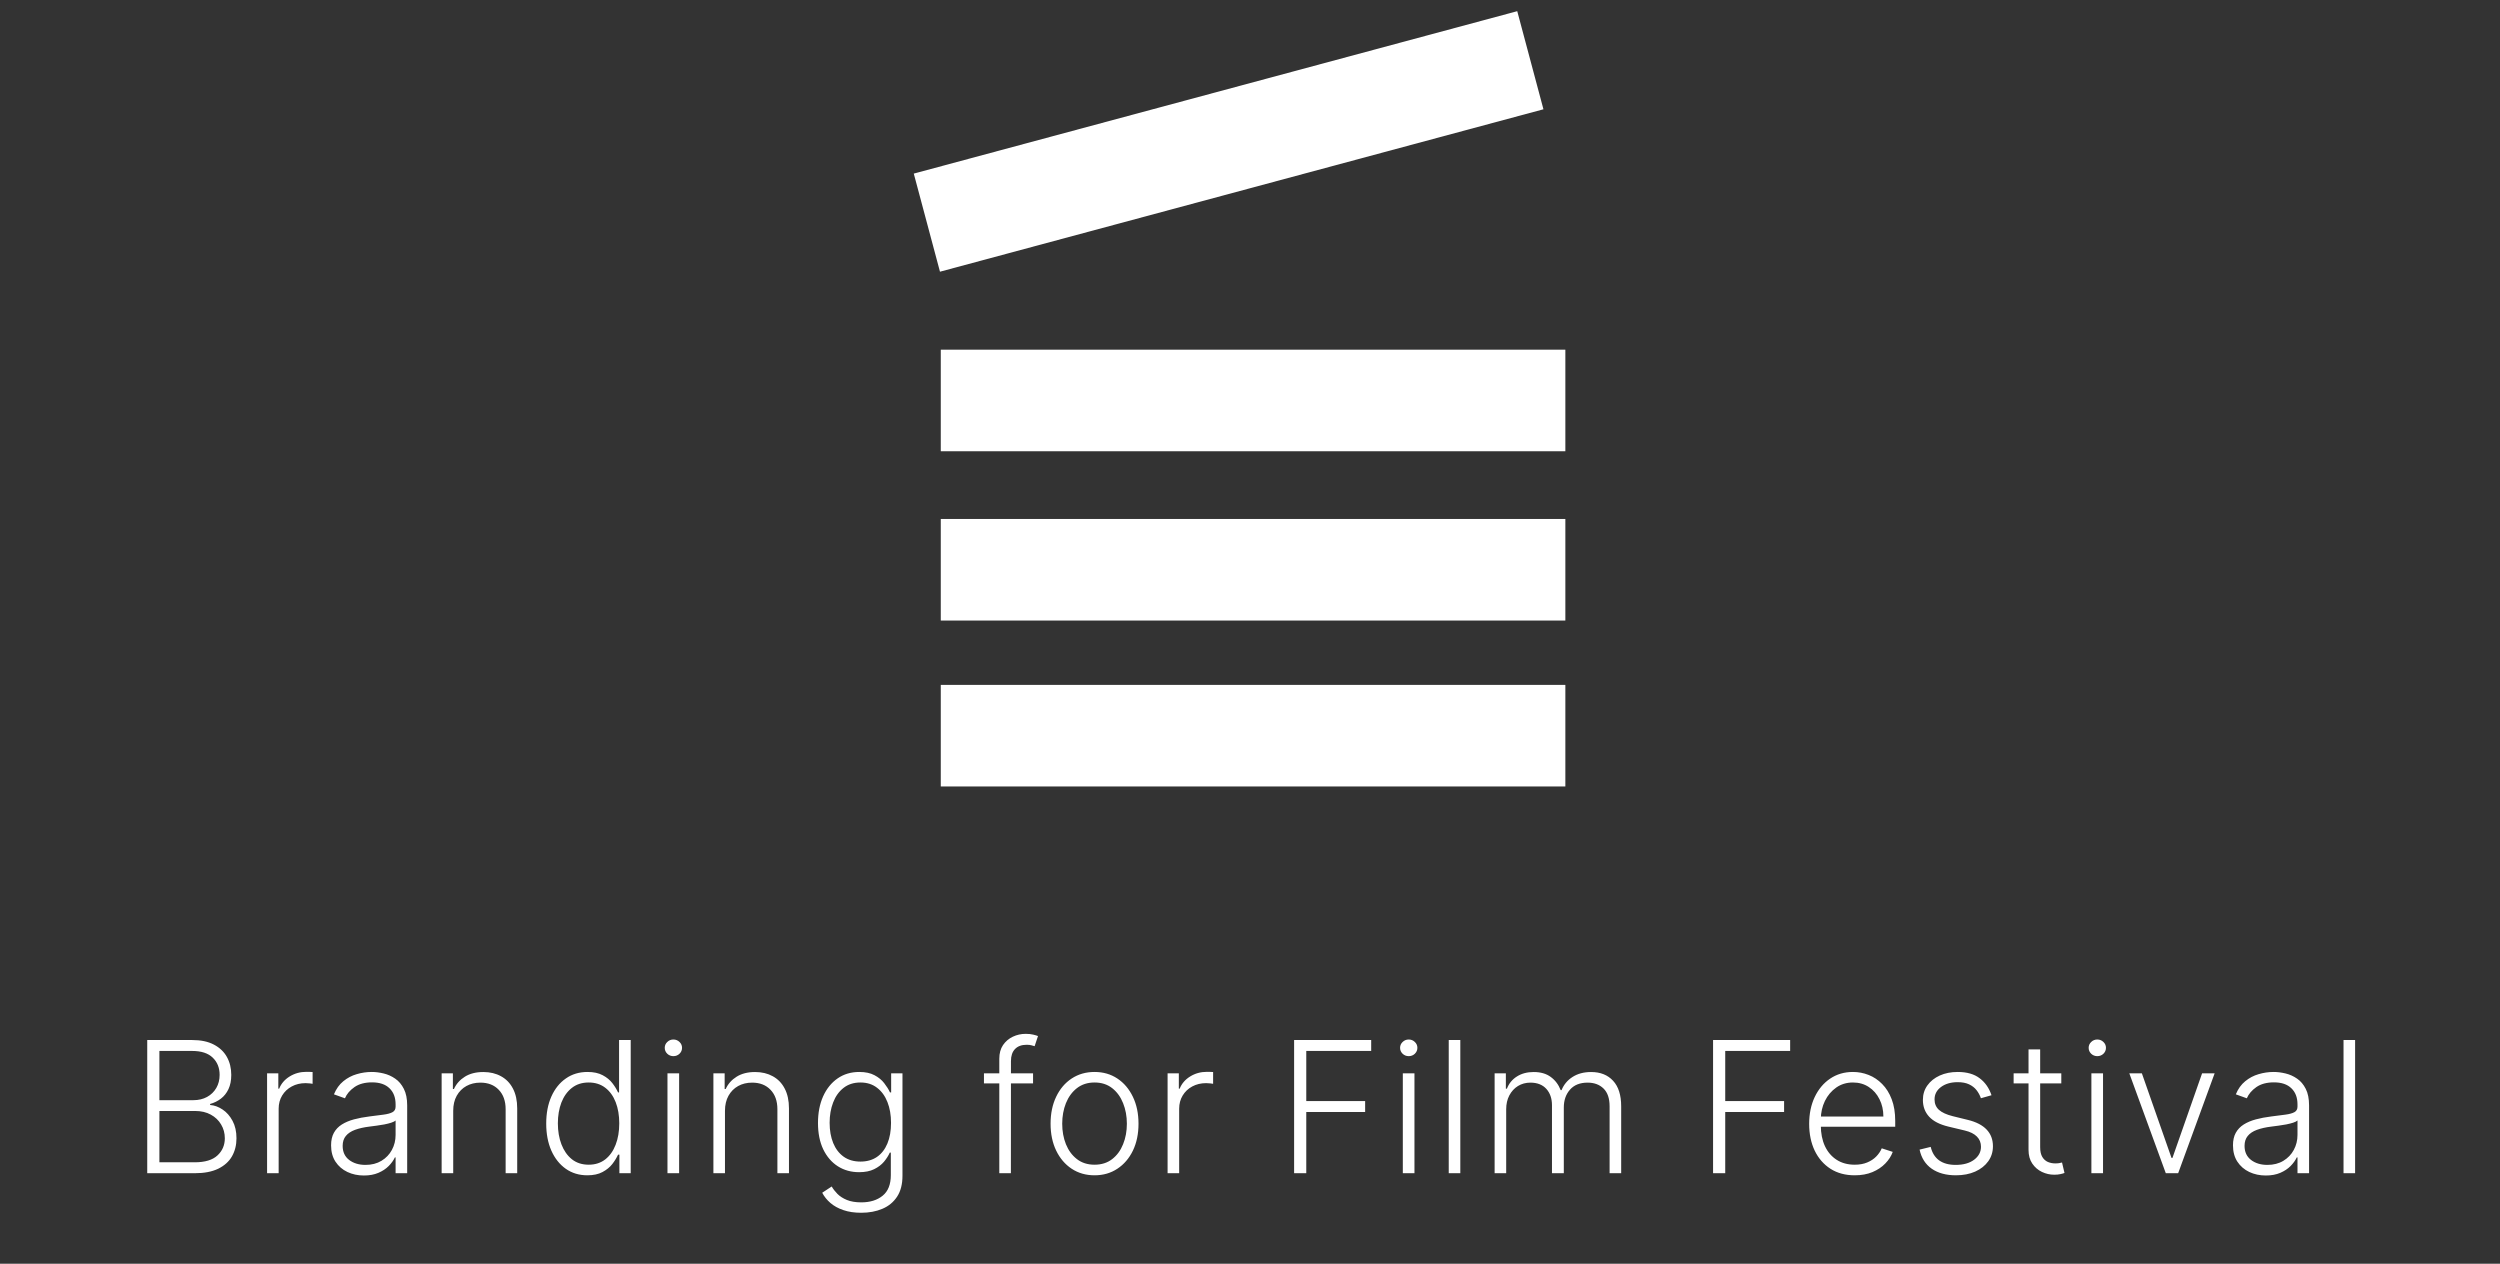 <svg width="273" height="138" viewBox="0 0 273 138" fill="none" xmlns="http://www.w3.org/2000/svg">
<rect x="0" y="0" width="273" height="138" fill="#333333" stroke="none"/>
<path d="M16.078 128.116V113.571H20.986C21.933 113.571 22.721 113.736 23.351 114.068C23.985 114.399 24.461 114.851 24.779 115.424C25.096 115.997 25.254 116.648 25.254 117.377C25.254 117.983 25.153 118.502 24.949 118.933C24.745 119.364 24.468 119.712 24.118 119.977C23.768 120.242 23.377 120.434 22.946 120.552V120.666C23.415 120.699 23.869 120.865 24.31 121.163C24.75 121.456 25.112 121.868 25.396 122.399C25.681 122.929 25.823 123.563 25.823 124.302C25.823 125.036 25.659 125.692 25.333 126.269C25.006 126.842 24.504 127.294 23.827 127.626C23.154 127.953 22.297 128.116 21.256 128.116H16.078ZM17.406 126.923H21.256C22.378 126.923 23.207 126.674 23.742 126.177C24.281 125.68 24.551 125.055 24.551 124.302C24.551 123.748 24.416 123.246 24.146 122.796C23.881 122.342 23.505 121.982 23.017 121.717C22.534 121.452 21.966 121.319 21.313 121.319H17.406V126.923ZM17.406 120.14H21.107C21.68 120.14 22.181 120.022 22.612 119.785C23.043 119.548 23.379 119.222 23.621 118.805C23.862 118.388 23.983 117.912 23.983 117.377C23.983 116.606 23.732 115.978 23.23 115.495C22.728 115.008 21.98 114.764 20.986 114.764H17.406V120.14ZM29.165 128.116V117.207H30.393V118.883H30.486C30.704 118.334 31.082 117.891 31.622 117.555C32.167 117.214 32.782 117.044 33.469 117.044C33.573 117.044 33.689 117.046 33.817 117.051C33.945 117.055 34.051 117.06 34.136 117.065V118.35C34.08 118.341 33.98 118.327 33.838 118.308C33.696 118.289 33.542 118.279 33.376 118.279C32.808 118.279 32.302 118.4 31.857 118.642C31.416 118.878 31.068 119.207 30.812 119.629C30.557 120.05 30.429 120.531 30.429 121.071V128.116H29.165ZM39.74 128.365C39.082 128.365 38.481 128.237 37.937 127.981C37.392 127.721 36.959 127.347 36.637 126.859C36.315 126.366 36.154 125.77 36.154 125.069C36.154 124.529 36.256 124.075 36.459 123.705C36.663 123.336 36.952 123.033 37.326 122.796C37.7 122.56 38.142 122.373 38.654 122.235C39.165 122.098 39.729 121.991 40.344 121.916C40.955 121.84 41.471 121.774 41.892 121.717C42.319 121.66 42.643 121.57 42.865 121.447C43.088 121.324 43.199 121.125 43.199 120.85V120.595C43.199 119.851 42.977 119.267 42.532 118.84C42.091 118.41 41.457 118.194 40.628 118.194C39.842 118.194 39.201 118.367 38.704 118.713C38.211 119.058 37.865 119.465 37.667 119.934L36.466 119.501C36.713 118.904 37.053 118.428 37.489 118.073C37.925 117.714 38.412 117.455 38.952 117.299C39.492 117.138 40.039 117.058 40.593 117.058C41.01 117.058 41.443 117.112 41.892 117.221C42.347 117.33 42.769 117.519 43.157 117.789C43.545 118.054 43.86 118.426 44.101 118.904C44.343 119.378 44.464 119.979 44.464 120.708V128.116H43.199V126.39H43.121C42.97 126.712 42.745 127.025 42.447 127.328C42.148 127.631 41.774 127.879 41.324 128.073C40.874 128.267 40.347 128.365 39.74 128.365ZM39.911 127.207C40.583 127.207 41.166 127.058 41.658 126.759C42.151 126.461 42.529 126.066 42.794 125.573C43.064 125.076 43.199 124.529 43.199 123.933V122.356C43.105 122.446 42.946 122.526 42.724 122.598C42.506 122.669 42.252 122.732 41.964 122.789C41.679 122.841 41.395 122.886 41.111 122.924C40.827 122.962 40.572 122.995 40.344 123.024C39.729 123.099 39.203 123.218 38.767 123.379C38.332 123.54 37.998 123.762 37.766 124.046C37.534 124.326 37.418 124.686 37.418 125.126C37.418 125.789 37.655 126.303 38.128 126.667C38.602 127.027 39.196 127.207 39.911 127.207ZM49.491 121.298V128.116H48.227V117.207H49.455V118.919H49.569C49.825 118.36 50.222 117.912 50.762 117.576C51.306 117.235 51.979 117.065 52.779 117.065C53.513 117.065 54.157 117.219 54.711 117.526C55.27 117.83 55.703 118.277 56.011 118.869C56.323 119.461 56.479 120.187 56.479 121.049V128.116H55.215V121.127C55.215 120.232 54.964 119.525 54.462 119.004C53.965 118.483 53.297 118.223 52.459 118.223C51.886 118.223 51.377 118.346 50.932 118.592C50.487 118.838 50.135 119.193 49.874 119.657C49.618 120.116 49.491 120.663 49.491 121.298ZM64.136 128.343C63.241 128.343 62.458 128.106 61.785 127.633C61.113 127.16 60.587 126.499 60.209 125.651C59.834 124.804 59.647 123.817 59.647 122.69C59.647 121.568 59.834 120.585 60.209 119.742C60.587 118.895 61.115 118.237 61.792 117.768C62.469 117.294 63.258 117.058 64.157 117.058C64.82 117.058 65.372 117.176 65.812 117.413C66.252 117.645 66.605 117.934 66.87 118.279C67.136 118.625 67.341 118.961 67.488 119.288H67.602V113.571H68.873V128.116H67.638V126.092H67.488C67.341 126.423 67.133 126.764 66.863 127.115C66.593 127.46 66.236 127.751 65.791 127.988C65.35 128.225 64.799 128.343 64.136 128.343ZM64.285 127.186C64.991 127.186 65.592 126.994 66.089 126.61C66.586 126.222 66.965 125.689 67.225 125.012C67.491 124.33 67.623 123.549 67.623 122.669C67.623 121.797 67.493 121.028 67.233 120.36C66.972 119.688 66.593 119.162 66.096 118.784C65.599 118.4 64.995 118.208 64.285 118.208C63.556 118.208 62.941 118.407 62.439 118.805C61.941 119.198 61.563 119.731 61.302 120.403C61.047 121.075 60.919 121.83 60.919 122.669C60.919 123.516 61.049 124.281 61.309 124.963C61.57 125.644 61.949 126.187 62.446 126.589C62.948 126.987 63.561 127.186 64.285 127.186ZM72.888 128.116V117.207H74.16V128.116H72.888ZM73.535 115.332C73.274 115.332 73.052 115.244 72.867 115.069C72.682 114.889 72.59 114.674 72.59 114.423C72.59 114.172 72.682 113.959 72.867 113.784C73.052 113.604 73.274 113.514 73.535 113.514C73.795 113.514 74.018 113.604 74.202 113.784C74.387 113.959 74.479 114.172 74.479 114.423C74.479 114.674 74.387 114.889 74.202 115.069C74.018 115.244 73.795 115.332 73.535 115.332ZM79.167 121.298V128.116H77.903V117.207H79.132V118.919H79.245C79.501 118.36 79.899 117.912 80.439 117.576C80.983 117.235 81.655 117.065 82.456 117.065C83.189 117.065 83.833 117.219 84.387 117.526C84.946 117.83 85.379 118.277 85.687 118.869C86 119.461 86.156 120.187 86.156 121.049V128.116H84.892V121.127C84.892 120.232 84.641 119.525 84.139 119.004C83.642 118.483 82.974 118.223 82.136 118.223C81.563 118.223 81.054 118.346 80.609 118.592C80.164 118.838 79.811 119.193 79.551 119.657C79.295 120.116 79.167 120.663 79.167 121.298ZM94.047 132.434C93.304 132.434 92.653 132.337 92.094 132.143C91.535 131.954 91.064 131.693 90.68 131.362C90.297 131.03 89.999 130.659 89.786 130.247L90.823 129.565C90.979 129.839 91.187 130.109 91.448 130.374C91.713 130.64 92.056 130.86 92.477 131.035C92.903 131.21 93.427 131.298 94.047 131.298C95.013 131.298 95.792 131.056 96.384 130.573C96.98 130.09 97.278 129.34 97.278 128.322V125.865H97.165C97.018 126.196 96.807 126.527 96.533 126.859C96.258 127.186 95.898 127.458 95.453 127.676C95.013 127.893 94.466 128.002 93.813 128.002C92.941 128.002 92.167 127.787 91.49 127.356C90.818 126.925 90.287 126.31 89.899 125.509C89.516 124.705 89.324 123.746 89.324 122.633C89.324 121.53 89.511 120.559 89.885 119.721C90.264 118.883 90.792 118.23 91.469 117.761C92.146 117.292 92.934 117.058 93.834 117.058C94.501 117.058 95.055 117.176 95.496 117.413C95.936 117.645 96.289 117.934 96.554 118.279C96.824 118.625 97.035 118.961 97.186 119.288H97.314V117.207H98.55V128.4C98.55 129.323 98.353 130.083 97.96 130.68C97.567 131.276 97.032 131.717 96.355 132.001C95.678 132.29 94.909 132.434 94.047 132.434ZM93.962 126.845C94.662 126.845 95.261 126.677 95.759 126.34C96.256 125.999 96.637 125.512 96.902 124.877C97.167 124.243 97.3 123.488 97.3 122.612C97.3 121.759 97.17 121.004 96.909 120.346C96.649 119.683 96.27 119.162 95.773 118.784C95.28 118.4 94.677 118.208 93.962 118.208C93.233 118.208 92.617 118.405 92.115 118.798C91.613 119.191 91.234 119.721 90.979 120.389C90.723 121.052 90.595 121.793 90.595 122.612C90.595 123.445 90.725 124.181 90.986 124.821C91.246 125.455 91.627 125.952 92.129 126.312C92.631 126.667 93.242 126.845 93.962 126.845ZM112.81 117.207V118.308H107.448V117.207H112.81ZM109.124 128.116V115.609C109.124 115.022 109.259 114.527 109.529 114.124C109.804 113.722 110.161 113.417 110.602 113.208C111.042 113 111.508 112.896 112.001 112.896C112.332 112.896 112.607 112.924 112.825 112.981C113.047 113.033 113.222 113.085 113.35 113.137L112.981 114.245C112.886 114.217 112.77 114.184 112.633 114.146C112.496 114.108 112.323 114.089 112.114 114.089C111.565 114.089 111.141 114.243 110.843 114.551C110.545 114.858 110.396 115.299 110.396 115.872L110.389 128.116H109.124ZM119.524 128.343C118.582 128.343 117.749 128.104 117.024 127.626C116.305 127.148 115.741 126.487 115.334 125.644C114.927 124.797 114.723 123.819 114.723 122.711C114.723 121.594 114.927 120.611 115.334 119.764C115.741 118.911 116.305 118.249 117.024 117.775C117.749 117.297 118.582 117.058 119.524 117.058C120.467 117.058 121.298 117.297 122.017 117.775C122.737 118.253 123.3 118.916 123.708 119.764C124.119 120.611 124.325 121.594 124.325 122.711C124.325 123.819 124.122 124.797 123.715 125.644C123.307 126.487 122.742 127.148 122.017 127.626C121.298 128.104 120.467 128.343 119.524 128.343ZM119.524 127.186C120.282 127.186 120.923 126.982 121.449 126.575C121.975 126.168 122.372 125.625 122.642 124.948C122.917 124.271 123.054 123.526 123.054 122.711C123.054 121.897 122.917 121.149 122.642 120.467C122.372 119.785 121.975 119.238 121.449 118.826C120.923 118.414 120.282 118.208 119.524 118.208C118.771 118.208 118.13 118.414 117.6 118.826C117.074 119.238 116.674 119.785 116.399 120.467C116.129 121.149 115.994 121.897 115.994 122.711C115.994 123.526 116.129 124.271 116.399 124.948C116.674 125.625 117.074 126.168 117.6 126.575C118.125 126.982 118.767 127.186 119.524 127.186ZM127.501 128.116V117.207H128.729V118.883H128.822C129.04 118.334 129.418 117.891 129.958 117.555C130.503 117.214 131.118 117.044 131.805 117.044C131.909 117.044 132.025 117.046 132.153 117.051C132.281 117.055 132.387 117.06 132.472 117.065V118.35C132.415 118.341 132.316 118.327 132.174 118.308C132.032 118.289 131.878 118.279 131.712 118.279C131.144 118.279 130.638 118.4 130.192 118.642C129.752 118.878 129.404 119.207 129.148 119.629C128.893 120.05 128.765 120.531 128.765 121.071V128.116H127.501ZM141.317 128.116V113.571H149.734V114.764H142.645V120.24H149.073V121.433H142.645V128.116H141.317ZM153.188 128.116V117.207H154.459V128.116H153.188ZM153.834 115.332C153.573 115.332 153.351 115.244 153.166 115.069C152.982 114.889 152.889 114.674 152.889 114.423C152.889 114.172 152.982 113.959 153.166 113.784C153.351 113.604 153.573 113.514 153.834 113.514C154.094 113.514 154.317 113.604 154.501 113.784C154.686 113.959 154.778 114.172 154.778 114.423C154.778 114.674 154.686 114.889 154.501 115.069C154.317 115.244 154.094 115.332 153.834 115.332ZM159.466 113.571V128.116H158.202V113.571H159.466ZM163.212 128.116V117.207H164.44V118.883H164.554C164.772 118.32 165.134 117.877 165.641 117.555C166.152 117.228 166.765 117.065 167.48 117.065C168.233 117.065 168.851 117.242 169.334 117.598C169.821 117.948 170.186 118.431 170.428 119.046H170.52C170.766 118.44 171.166 117.96 171.72 117.605C172.279 117.245 172.956 117.065 173.751 117.065C174.765 117.065 175.565 117.384 176.152 118.024C176.739 118.658 177.033 119.586 177.033 120.808V128.116H175.768V120.808C175.768 119.946 175.548 119.3 175.108 118.869C174.668 118.438 174.088 118.223 173.368 118.223C172.535 118.223 171.893 118.478 171.443 118.99C170.993 119.501 170.768 120.15 170.768 120.936V128.116H169.476V120.694C169.476 119.955 169.27 119.359 168.858 118.904C168.446 118.45 167.866 118.223 167.118 118.223C166.616 118.223 166.164 118.346 165.761 118.592C165.364 118.838 165.049 119.181 164.817 119.622C164.589 120.057 164.476 120.559 164.476 121.127V128.116H163.212ZM187.067 128.116V113.571H195.484V114.764H188.395V120.24H194.823V121.433H188.395V128.116H187.067ZM202.533 128.343C201.515 128.343 200.634 128.106 199.891 127.633C199.148 127.155 198.572 126.494 198.165 125.651C197.763 124.804 197.561 123.829 197.561 122.725C197.561 121.627 197.763 120.651 198.165 119.799C198.572 118.942 199.133 118.272 199.848 117.789C200.568 117.302 201.399 117.058 202.341 117.058C202.933 117.058 203.504 117.167 204.053 117.384C204.602 117.598 205.095 117.927 205.53 118.372C205.971 118.812 206.319 119.368 206.574 120.041C206.83 120.708 206.958 121.499 206.958 122.413V123.038H198.435V121.923H205.665C205.665 121.222 205.523 120.592 205.239 120.034C204.96 119.47 204.569 119.025 204.067 118.698C203.57 118.372 202.995 118.208 202.341 118.208C201.65 118.208 201.042 118.393 200.516 118.762C199.99 119.132 199.579 119.619 199.28 120.225C198.987 120.831 198.838 121.494 198.833 122.214V122.882C198.833 123.748 198.982 124.506 199.28 125.154C199.583 125.798 200.012 126.298 200.566 126.653C201.12 127.008 201.775 127.186 202.533 127.186C203.049 127.186 203.501 127.105 203.89 126.944C204.283 126.783 204.612 126.568 204.877 126.298C205.147 126.023 205.35 125.723 205.488 125.396L206.688 125.786C206.522 126.246 206.25 126.669 205.871 127.058C205.497 127.446 205.028 127.758 204.465 127.995C203.906 128.227 203.262 128.343 202.533 128.343ZM217.473 119.6L216.316 119.927C216.202 119.6 216.041 119.304 215.833 119.039C215.624 118.774 215.352 118.563 215.016 118.407C214.684 118.251 214.272 118.173 213.78 118.173C213.041 118.173 212.435 118.348 211.962 118.698C211.488 119.049 211.252 119.501 211.252 120.055C211.252 120.524 211.413 120.905 211.735 121.198C212.061 121.487 212.563 121.717 213.24 121.887L214.888 122.292C215.802 122.515 216.486 122.867 216.941 123.35C217.4 123.833 217.629 124.439 217.629 125.169C217.629 125.784 217.459 126.331 217.118 126.809C216.777 127.287 216.301 127.664 215.691 127.938C215.084 128.208 214.381 128.343 213.581 128.343C212.516 128.343 211.637 128.104 210.946 127.626C210.255 127.143 209.812 126.447 209.618 125.538L210.833 125.24C210.989 125.888 211.294 126.378 211.749 126.71C212.208 127.041 212.812 127.207 213.56 127.207C214.398 127.207 215.068 127.02 215.57 126.646C216.072 126.267 216.323 125.794 216.323 125.225C216.323 124.785 216.176 124.416 215.882 124.117C215.589 123.814 215.144 123.592 214.547 123.45L212.764 123.024C211.817 122.796 211.117 122.437 210.662 121.944C210.208 121.452 209.98 120.841 209.98 120.112C209.98 119.51 210.144 118.982 210.47 118.528C210.797 118.069 211.247 117.709 211.82 117.448C212.393 117.188 213.046 117.058 213.78 117.058C214.779 117.058 215.577 117.285 216.173 117.74C216.775 118.189 217.208 118.81 217.473 119.6ZM225.094 117.207V118.308H219.888V117.207H225.094ZM221.515 114.593H222.786V125.268C222.786 125.723 222.864 126.08 223.021 126.34C223.177 126.596 223.38 126.778 223.631 126.887C223.882 126.991 224.15 127.044 224.434 127.044C224.6 127.044 224.742 127.034 224.86 127.015C224.978 126.991 225.083 126.968 225.173 126.944L225.442 128.088C225.319 128.135 225.168 128.178 224.988 128.215C224.808 128.258 224.585 128.279 224.32 128.279C223.856 128.279 223.409 128.178 222.978 127.974C222.552 127.77 222.201 127.467 221.927 127.065C221.652 126.662 221.515 126.163 221.515 125.566V114.593ZM228.38 128.116V117.207H229.651V128.116H228.38ZM229.026 115.332C228.766 115.332 228.543 115.244 228.358 115.069C228.174 114.889 228.081 114.674 228.081 114.423C228.081 114.172 228.174 113.959 228.358 113.784C228.543 113.604 228.766 113.514 229.026 113.514C229.286 113.514 229.509 113.604 229.694 113.784C229.878 113.959 229.971 114.172 229.971 114.423C229.971 114.674 229.878 114.889 229.694 115.069C229.509 115.244 229.286 115.332 229.026 115.332ZM241.839 117.207L237.855 128.116H236.505L232.521 117.207H233.892L237.13 126.447H237.23L240.468 117.207H241.839ZM247.427 128.365C246.769 128.365 246.168 128.237 245.623 127.981C245.079 127.721 244.646 127.347 244.324 126.859C244.002 126.366 243.841 125.77 243.841 125.069C243.841 124.529 243.942 124.075 244.146 123.705C244.35 123.336 244.638 123.033 245.012 122.796C245.387 122.56 245.829 122.373 246.341 122.235C246.852 122.098 247.415 121.991 248.031 121.916C248.642 121.84 249.158 121.774 249.579 121.717C250.005 121.66 250.33 121.57 250.552 121.447C250.775 121.324 250.886 121.125 250.886 120.85V120.595C250.886 119.851 250.664 119.267 250.218 118.84C249.778 118.41 249.144 118.194 248.315 118.194C247.529 118.194 246.887 118.367 246.39 118.713C245.898 119.058 245.552 119.465 245.353 119.934L244.153 119.501C244.399 118.904 244.74 118.428 245.176 118.073C245.611 117.714 246.099 117.455 246.639 117.299C247.179 117.138 247.726 117.058 248.28 117.058C248.696 117.058 249.129 117.112 249.579 117.221C250.034 117.33 250.455 117.519 250.843 117.789C251.232 118.054 251.547 118.426 251.788 118.904C252.03 119.378 252.15 119.979 252.15 120.708V128.116H250.886V126.39H250.808C250.656 126.712 250.432 127.025 250.133 127.328C249.835 127.631 249.461 127.879 249.011 128.073C248.561 128.267 248.033 128.365 247.427 128.365ZM247.598 127.207C248.27 127.207 248.852 127.058 249.345 126.759C249.837 126.461 250.216 126.066 250.481 125.573C250.751 125.076 250.886 124.529 250.886 123.933V122.356C250.791 122.446 250.633 122.526 250.41 122.598C250.192 122.669 249.939 122.732 249.65 122.789C249.366 122.841 249.082 122.886 248.798 122.924C248.514 122.962 248.258 122.995 248.031 123.024C247.415 123.099 246.89 123.218 246.454 123.379C246.019 123.54 245.685 123.762 245.453 124.046C245.221 124.326 245.105 124.686 245.105 125.126C245.105 125.789 245.342 126.303 245.815 126.667C246.289 127.027 246.883 127.207 247.598 127.207ZM257.177 113.571V128.116H255.913V113.571H257.177Z" fill="white"/>
<rect x="102.733" y="56.672" width="68.204" height="11.092" fill="white"/>
<rect x="102.733" y="74.79" width="68.204" height="11.092" fill="white"/>
<rect width="68.218" height="11.09" transform="matrix(0.966 -0.26 0.258 0.966 99.784 18.957)" fill="white"/>
<rect x="102.733" y="38.185" width="68.204" height="11.092" fill="white"/>
</svg>
